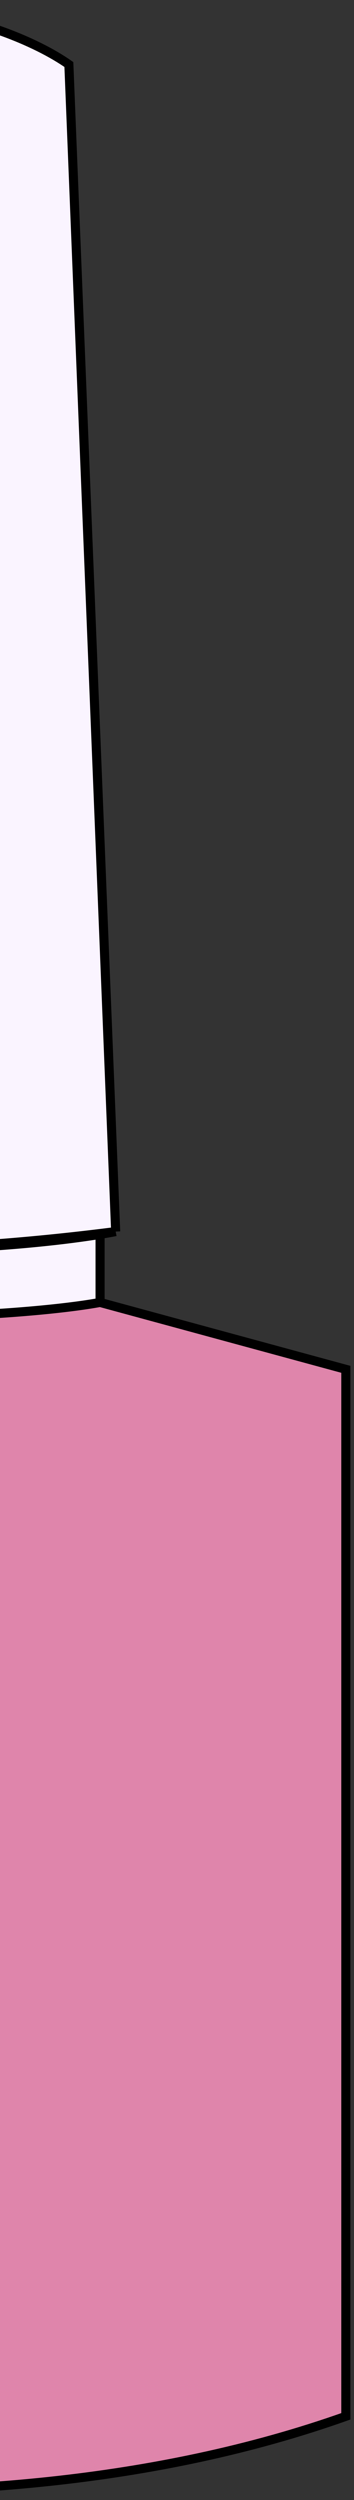 <svg width="78" height="550" viewBox="0 0 78 550" fill="none" xmlns="http://www.w3.org/2000/svg">
<rect x="0" y="0" width="78" height="550" fill="#333333" stroke="none"/>
<path d="M76.2 301.249L22.05 286.528C7.296 289.27 -39.662 292.676 -93.983 286.095L-152 301.249V531.584C-110.887 543.995 -7.689 561.372 76.2 531.584V301.249Z" fill="#DF85AB"/>
<path d="M15.174 14.196C0.992 4.238 -40.952 -9.703 -86.677 14.196L-96.992 270.942C-95.985 271.071 -94.982 271.198 -93.983 271.32C-72.645 273.942 -52.93 275 -35.751 275.134C-18.688 275 0.877 273.956 22.05 271.373C23.192 271.234 24.338 271.09 25.488 270.942L15.174 14.196Z" fill="#FAF4FF"/>
<path d="M-35.751 275.134C-62.394 275.343 -82.938 273.331 -93.983 271.485V286.095C-39.662 292.676 7.296 289.27 22.05 286.528V271.556C10.907 273.382 -9.45 275.34 -35.751 275.134Z" fill="#FAF4FF"/>
<path d="M22.05 286.528L76.2 301.249V531.584C-7.689 561.372 -110.887 543.996 -152 531.584V301.249L-93.983 286.095M22.05 286.528V271.556M22.05 286.528C7.296 289.27 -39.662 292.676 -93.983 286.095M-96.992 270.942L-86.677 14.196C-40.952 -9.703 0.992 4.238 15.174 14.196L25.488 270.942M-96.992 270.942C-96.085 271.12 -95.081 271.301 -93.983 271.485M-96.992 270.942C-95.985 271.071 -94.982 271.198 -93.983 271.32M25.488 270.942C24.338 271.09 23.192 271.234 22.05 271.373M25.488 270.942C24.465 271.143 23.317 271.348 22.05 271.556M-93.983 271.485C-82.938 273.331 -62.394 275.343 -35.751 275.134M-93.983 271.485V286.095M-93.983 271.485V271.32M-35.751 275.134C-18.688 275 0.877 273.956 22.05 271.373M-35.751 275.134C-9.45 275.34 10.907 273.382 22.05 271.556M-35.751 275.134C-52.93 275 -72.645 273.942 -93.983 271.32M22.05 271.373V271.556" stroke="black" stroke-width="2"/>
</svg>
